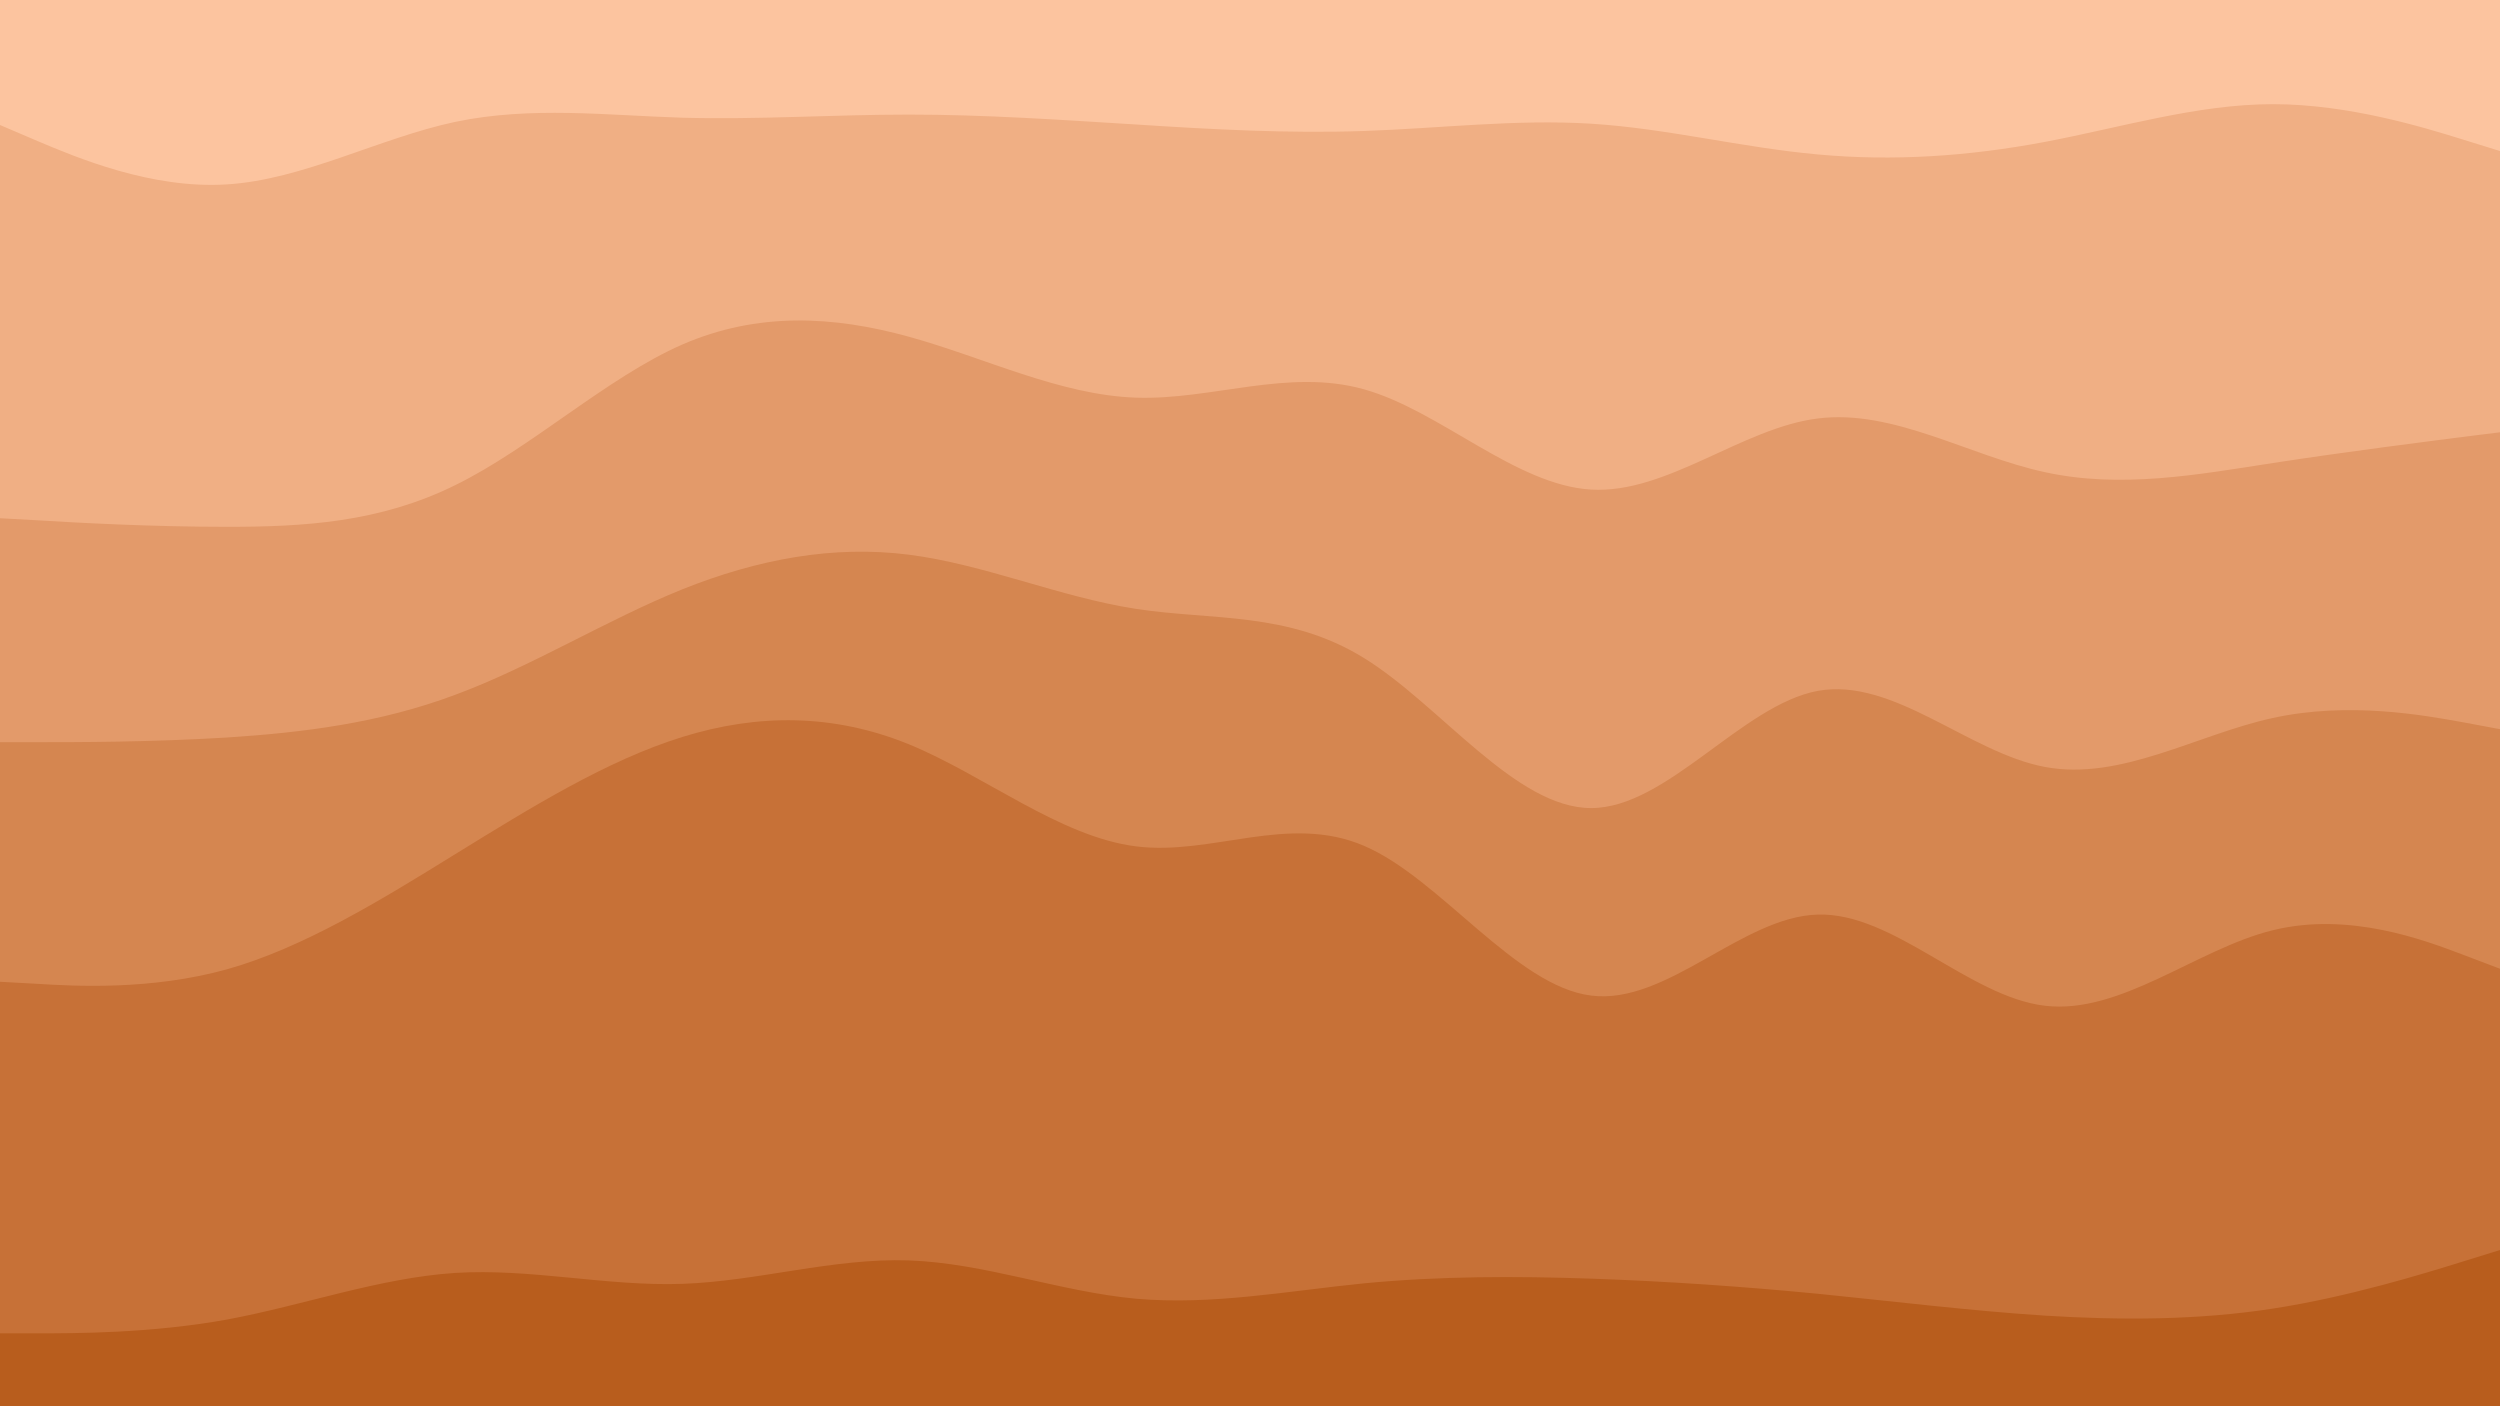 <svg id="visual" viewBox="0 0 960 540" width="960" height="540" xmlns="http://www.w3.org/2000/svg" xmlns:xlink="http://www.w3.org/1999/xlink" version="1.1"><path d="M0 50L14.5 56.2C29 62.3 58 74.7 87.2 72.8C116.3 71 145.7 55 174.8 48.8C204 42.7 233 46.3 262 47.2C291 48 320 46 349 46C378 46 407 48 436.2 49.8C465.3 51.7 494.7 53.3 523.8 52.3C553 51.3 582 47.7 611 49.5C640 51.3 669 58.7 698 61.3C727 64 756 62 785.2 56.5C814.3 51 843.7 42 872.8 42C902 42 931 51 945.5 55.5L960 60L960 0L945.5 0C931 0 902 0 872.8 0C843.7 0 814.3 0 785.2 0C756 0 727 0 698 0C669 0 640 0 611 0C582 0 553 0 523.8 0C494.7 0 465.3 0 436.2 0C407 0 378 0 349 0C320 0 291 0 262 0C233 0 204 0 174.8 0C145.7 0 116.3 0 87.2 0C58 0 29 0 14.5 0L0 0Z" fill="#fcc49f"></path><path d="M0 201L14.5 201.8C29 202.7 58 204.3 87.2 204.3C116.3 204.3 145.7 202.7 174.8 188.3C204 174 233 147 262 134.3C291 121.7 320 123.3 349 131.3C378 139.3 407 153.7 436.2 154.7C465.3 155.7 494.7 143.3 523.8 151.5C553 159.7 582 188.3 611 190C640 191.7 669 166.3 698 162.7C727 159 756 177 785.2 183.3C814.3 189.7 843.7 184.3 872.8 179.8C902 175.3 931 171.7 945.5 169.8L960 168L960 58L945.5 53.5C931 49 902 40 872.8 40C843.7 40 814.3 49 785.2 54.5C756 60 727 62 698 59.3C669 56.7 640 49.3 611 47.5C582 45.7 553 49.3 523.8 50.3C494.7 51.3 465.3 49.7 436.2 47.8C407 46 378 44 349 44C320 44 291 46 262 45.2C233 44.3 204 40.7 174.8 46.8C145.7 53 116.3 69 87.2 70.8C58 72.7 29 60.3 14.5 54.2L0 48Z" fill="#f0af84"></path><path d="M0 287L14.5 287C29 287 58 287 87.2 285.2C116.3 283.3 145.7 279.7 174.8 268.8C204 258 233 240 262 228.3C291 216.7 320 211.3 349 215C378 218.7 407 231.3 436.2 235.8C465.3 240.3 494.7 236.7 523.8 254.7C553 272.7 582 312.3 611 312.3C640 312.3 669 272.7 698 267.3C727 262 756 291 785.2 296.5C814.3 302 843.7 284 872.8 277.7C902 271.3 931 276.7 945.5 279.3L960 282L960 166L945.5 167.8C931 169.7 902 173.3 872.8 177.8C843.7 182.3 814.3 187.7 785.2 181.3C756 175 727 157 698 160.7C669 164.3 640 189.7 611 188C582 186.3 553 157.7 523.8 149.5C494.7 141.3 465.3 153.7 436.2 152.7C407 151.7 378 137.3 349 129.3C320 121.3 291 119.7 262 132.3C233 145 204 172 174.8 186.3C145.7 200.7 116.3 202.3 87.2 202.3C58 202.3 29 200.7 14.5 199.8L0 199Z" fill="#e39a6a"></path><path d="M0 379L14.5 379.8C29 380.7 58 382.3 87.2 374.2C116.3 366 145.7 348 174.8 330C204 312 233 294 262 285C291 276 320 276 349 287.8C378 299.7 407 323.3 436.2 327C465.3 330.7 494.7 314.3 523.8 326.8C553 339.3 582 380.7 611 384.3C640 388 669 354 698 353.2C727 352.3 756 384.7 785.2 388.2C814.3 391.7 843.7 366.3 872.8 359.2C902 352 931 363 945.5 368.5L960 374L960 280L945.5 277.3C931 274.7 902 269.3 872.8 275.7C843.7 282 814.3 300 785.2 294.5C756 289 727 260 698 265.3C669 270.7 640 310.3 611 310.3C582 310.3 553 270.7 523.8 252.7C494.7 234.7 465.3 238.3 436.2 233.8C407 229.3 378 216.7 349 213C320 209.3 291 214.7 262 226.3C233 238 204 256 174.8 266.8C145.7 277.7 116.3 281.3 87.2 283.2C58 285 29 285 14.5 285L0 285Z" fill="#d58650"></path><path d="M0 514L14.5 514C29 514 58 514 87.2 508.7C116.3 503.3 145.7 492.7 174.8 490.8C204 489 233 496 262 495C291 494 320 485 349 486C378 487 407 498 436.2 500.7C465.3 503.3 494.7 497.7 523.8 494.8C553 492 582 492 611 493C640 494 669 496 698 498.8C727 501.7 756 505.3 785.2 507.2C814.3 509 843.7 509 872.8 504.5C902 500 931 491 945.5 486.5L960 482L960 372L945.5 366.5C931 361 902 350 872.8 357.2C843.7 364.3 814.3 389.7 785.2 386.2C756 382.7 727 350.3 698 351.2C669 352 640 386 611 382.3C582 378.7 553 337.3 523.8 324.8C494.7 312.3 465.3 328.7 436.2 325C407 321.3 378 297.7 349 285.8C320 274 291 274 262 283C233 292 204 310 174.8 328C145.7 346 116.3 364 87.2 372.2C58 380.3 29 378.7 14.5 377.8L0 377Z" fill="#c77137"></path><path d="M0 541L14.5 541C29 541 58 541 87.2 541C116.3 541 145.7 541 174.8 541C204 541 233 541 262 541C291 541 320 541 349 541C378 541 407 541 436.2 541C465.3 541 494.7 541 523.8 541C553 541 582 541 611 541C640 541 669 541 698 541C727 541 756 541 785.2 541C814.3 541 843.7 541 872.8 541C902 541 931 541 945.5 541L960 541L960 480L945.5 484.5C931 489 902 498 872.8 502.5C843.7 507 814.3 507 785.2 505.2C756 503.3 727 499.7 698 496.8C669 494 640 492 611 491C582 490 553 490 523.8 492.8C494.7 495.7 465.3 501.3 436.2 498.7C407 496 378 485 349 484C320 483 291 492 262 493C233 494 204 487 174.8 488.8C145.7 490.7 116.3 501.3 87.2 506.7C58 512 29 512 14.5 512L0 512Z" fill="#b85d1d"></path></svg>